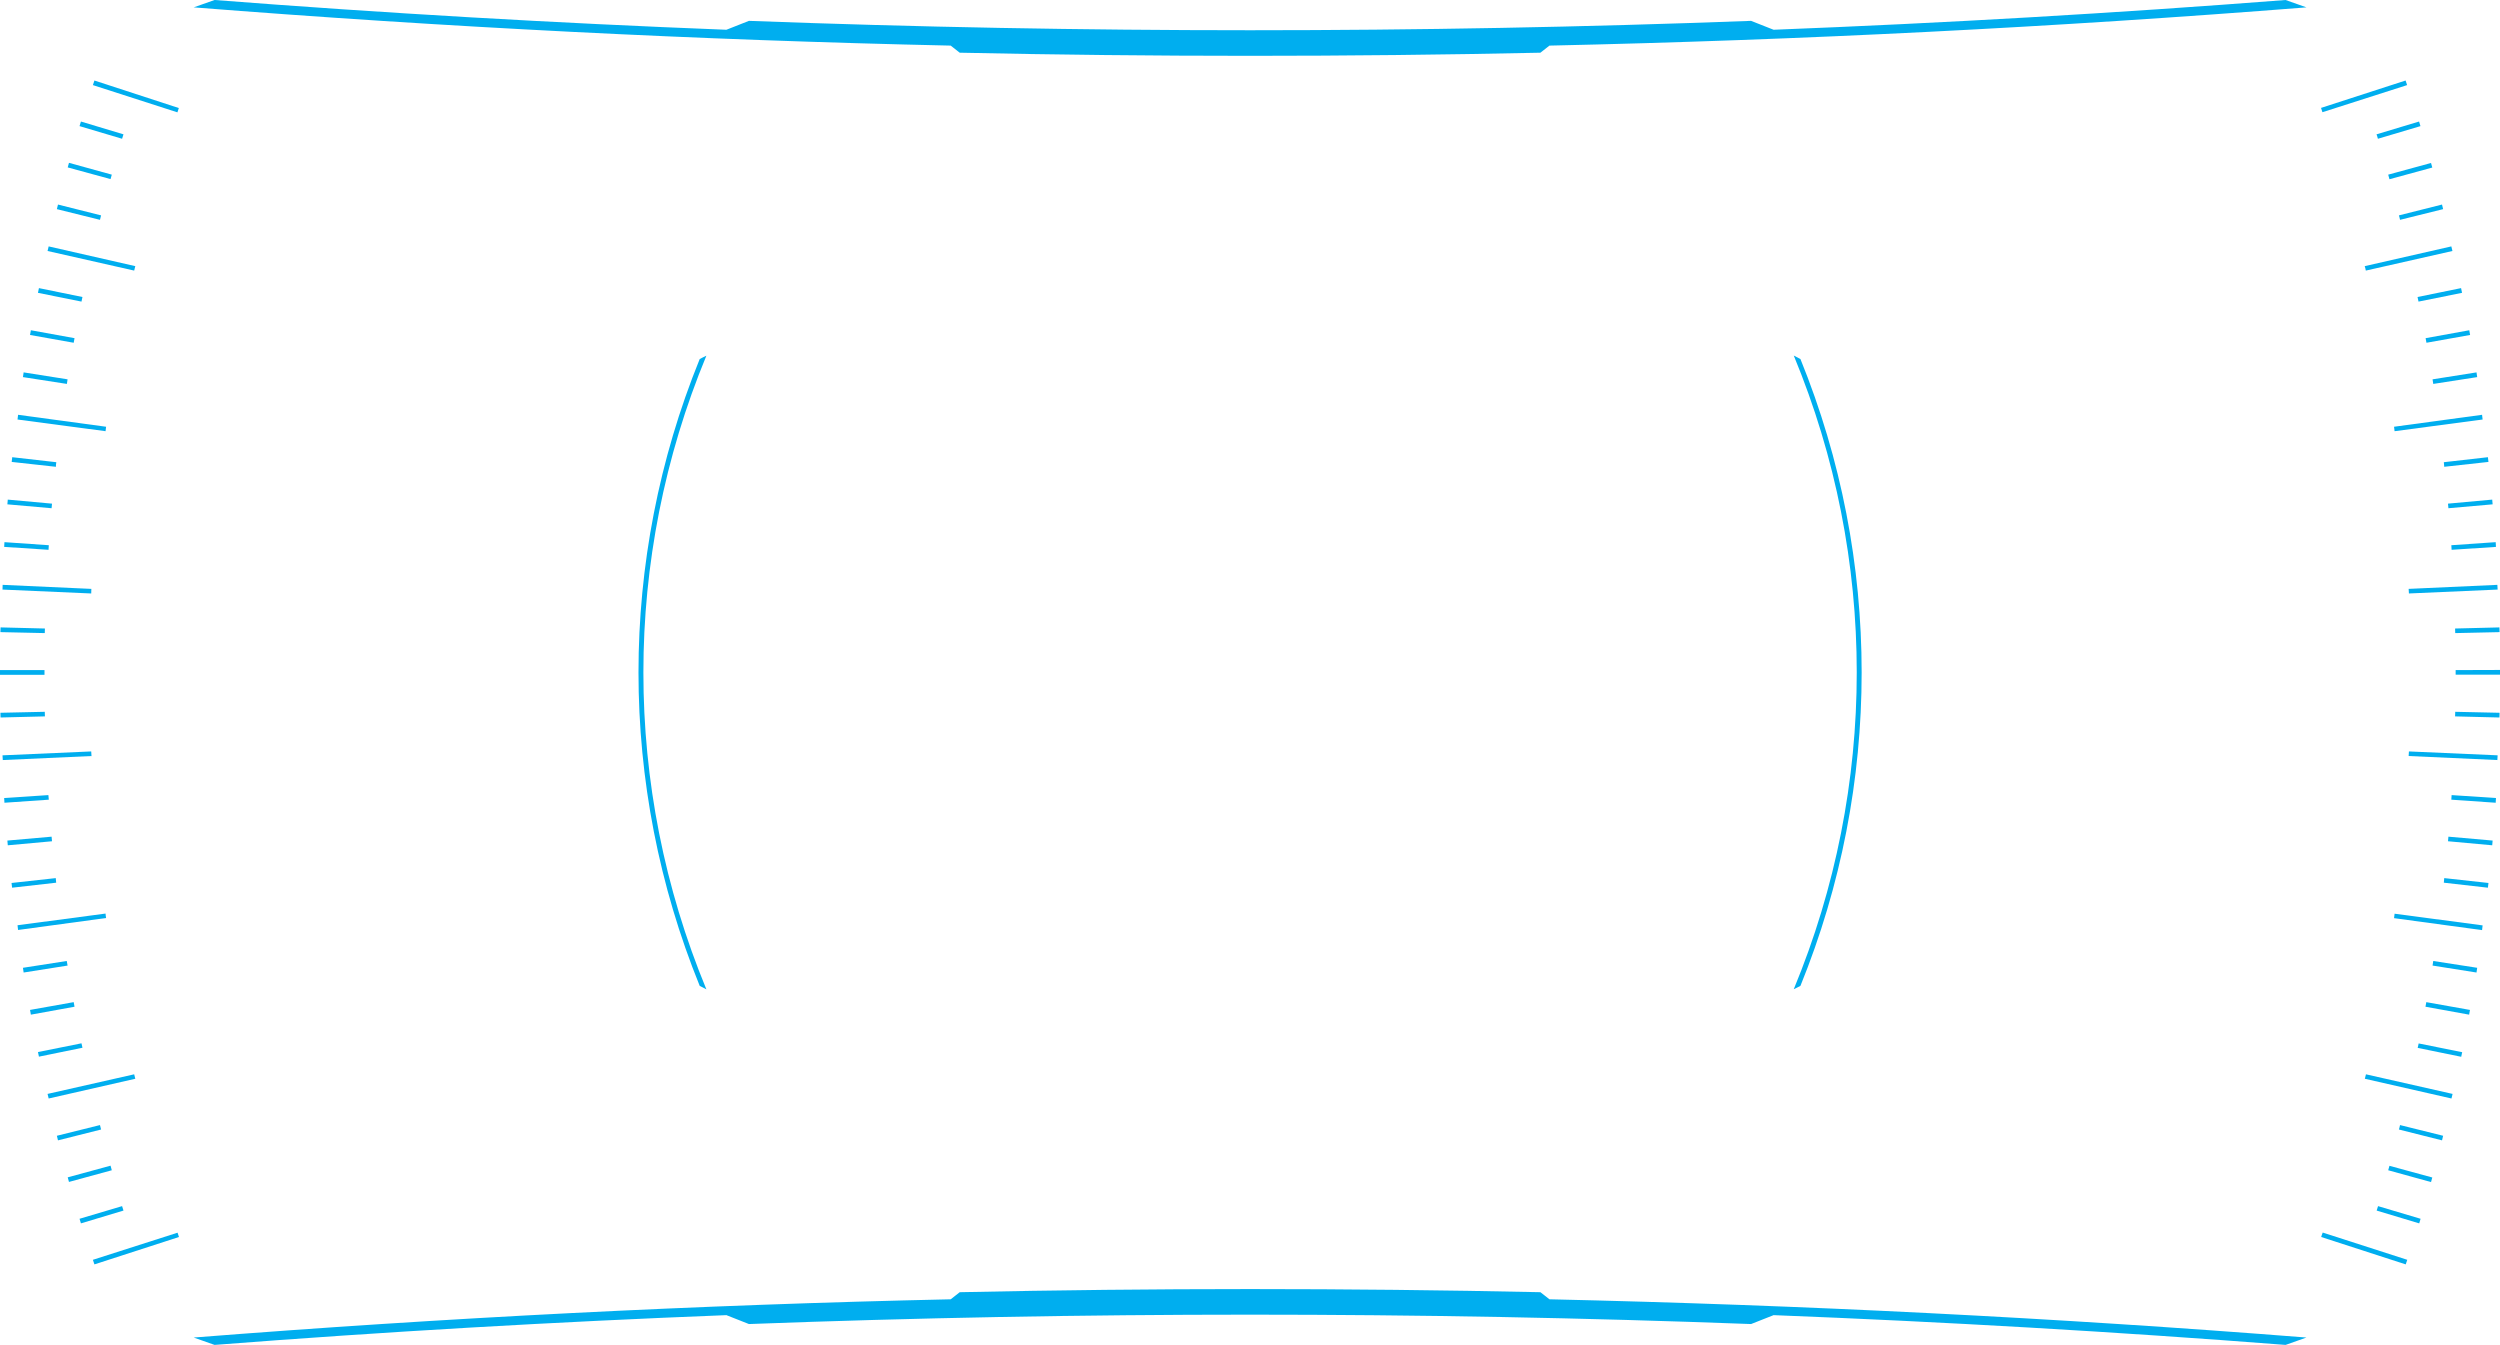 <?xml version="1.0" encoding="utf-8"?>
<!-- Generator: Adobe Illustrator 24.1.1, SVG Export Plug-In . SVG Version: 6.00 Build 0)  -->
<svg version="1.1" id="Layer_1" xmlns="http://www.w3.org/2000/svg" xmlns:xlink="http://www.w3.org/1999/xlink" x="0px" y="0px"
	 viewBox="0 0 1797.9 967.2" style="enable-background:new 0 0 1797.9 967.2;" xml:space="preserve">
<style type="text/css">
	.st0{fill:#00AEEF;enable-background:new    ;}
	.st1{fill:#00AEEF;}
</style>
<path class="st0" d="M1275.5,21.4l-16.2-6.4c-240.2,9-480.4,9-720.7,0l-16.2,6.4C399.6,16.6,276.9,9.5,154.3,0l-15,5.3
	C320.5,19.6,502,28.8,683.7,32.8l6.5,5.1c139.2,3,278.4,3,417.6,0l6.5-5.1c181.6-4,363.1-13.2,544.4-27.5l-15-5.3
	C1521.1,9.5,1398.3,16.6,1275.5,21.4z"/>
<path class="st0" d="M1107.8,929.3c-139.2-3-278.4-3-417.6,0l-6.5,5.1c-181.6,4-363.1,13.2-544.4,27.5l15,5.3
	c122.6-9.5,245.3-16.6,368.1-21.4l16.2,6.4c240.2-9,480.4-9,720.7,0l16.2-6.4c122.8,4.8,245.5,11.9,368.2,21.4l15-5.3
	c-181.2-14.3-362.7-23.4-544.4-27.5L1107.8,929.3z"/>
<path class="st1" d="M40.5,332.4l-31.7-3.6c-0.1,1.1-0.3,2.3-0.4,3.4l31.8,3.5C40.2,334.6,40.3,333.5,40.5,332.4z"/>
<path class="st1" d="M37.4,362.2l-31.8-2.9c-0.1,1.1-0.2,2.3-0.3,3.4l31.8,2.8L37.4,362.2z"/>
<path class="st1" d="M32.3,452l-31.9-0.8c0,1.1,0,2.3-0.1,3.4l31.9,0.7C32.3,454.2,32.3,453.1,32.3,452z"/>
<path class="st1" d="M35.1,392.1l-31.9-2.2c-0.1,1.1-0.2,2.3-0.2,3.4l31.9,2.1C34.9,394.3,35,393.2,35.1,392.1z"/>
<path class="st1" d="M48.6,272.8l-31.6-5l-0.5,3.4l31.6,4.9C48.2,275,48.4,273.9,48.6,272.8z"/>
<path class="st1" d="M80.4,125.6l-30.8-8.5c-0.3,1.1-0.6,2.2-0.9,3.3l30.8,8.4C79.8,127.8,80.1,126.7,80.4,125.6z"/>
<path class="st1" d="M53.6,243.2l-31.4-5.7l-0.6,3.4l31.4,5.6L53.6,243.2z"/>
<path class="st1" d="M88.8,96.6l-30.6-9.2l-1,3.3l30.6,9.1C88.1,98.7,88.5,97.6,88.8,96.6z"/>
<path class="st1" d="M59.3,213.6L28,207.2l-0.7,3.4l31.3,6.3L59.3,213.6z"/>
<path class="st1" d="M72.7,154.9l-31-7.8l-0.8,3.3l31,7.7C72.2,157,72.4,155.9,72.7,154.9z"/>
<path class="st1" d="M48,691.1L16.5,696l0.5,3.4l31.6-5C48.4,693.3,48.2,692.2,48,691.1z"/>
<path class="st1" d="M71.9,809.1l-31,7.7l0.8,3.3l31-7.8C72.4,811.3,72.2,810.2,71.9,809.1z"/>
<path class="st1" d="M87.8,867.4l-30.6,9.1l1,3.3l30.6-9.2C88.5,869.6,88.1,868.5,87.8,867.4z"/>
<path class="st1" d="M58.6,750.3l-31.3,6.3l0.7,3.3l31.3-6.4L58.6,750.3z"/>
<path class="st1" d="M53,720.7l-31.4,5.6l0.6,3.4l31.4-5.7L53,720.7z"/>
<path class="st1" d="M40.1,631.5L8.3,635c0.1,1.1,0.3,2.3,0.4,3.4l31.7-3.6C40.3,633.7,40.2,632.6,40.1,631.5z"/>
<path class="st1" d="M79.5,838.3l-30.8,8.4c0.3,1.1,0.6,2.2,0.9,3.3l30.8-8.4C80.1,840.5,79.8,839.4,79.5,838.3z"/>
<path class="st1" d="M37.1,601.7l-31.8,2.8c0.1,1.1,0.2,2.3,0.3,3.4l31.8-2.9L37.1,601.7z"/>
<path class="st1" d="M32,481.9l-32,0v3.4h32V481.9z"/>
<path class="st1" d="M32.2,511.9l-31.9,0.7c0,1.1,0,2.3,0.1,3.4l31.9-0.8C32.3,514.1,32.3,513,32.2,511.9z"/>
<path class="st1" d="M34.8,571.8L3,573.9c0.1,1.1,0.2,2.3,0.2,3.4l31.9-2.2C35,574,34.9,572.9,34.8,571.8z"/>
<path class="st1" d="M66.8,906c0.3,1.1,0.7,2.2,1.1,3.3l60.8-19.7c-0.3-1-0.7-2.1-1-3.1L66.8,906z"/>
<path class="st1" d="M65.6,540.4l-63.8,2.8l0.2,3.4l63.8-2.9C65.7,542.6,65.6,541.5,65.6,540.4z"/>
<path class="st1" d="M66.8,61.2l60.8,19.6c0.3-1,0.7-2.1,1-3.1L67.9,57.9C67.5,59,67.2,60.1,66.8,61.2z"/>
<path class="st1" d="M76.3,306.9L13,298.3l-0.4,3.4l63.3,8.4C76,309.1,76.1,308,76.3,306.9z"/>
<path class="st1" d="M97.3,191.4L35,177.2c-0.3,1.1-0.5,2.2-0.8,3.3l62.3,14.1L97.3,191.4z"/>
<path class="st1" d="M96.5,772.6l-62.3,14.1c0.3,1.1,0.5,2.2,0.8,3.3l62.3-14.2L96.5,772.6z"/>
<path class="st1" d="M65.7,423.5l-63.8-2.9L1.8,424l63.8,2.8C65.6,425.7,65.7,424.6,65.7,423.5z"/>
<path class="st1" d="M75.9,657l-63.3,8.4l0.4,3.4l63.3-8.6C76.1,659.2,76,658.1,75.9,657z"/>
<path class="st1" d="M1725.2,812.3l31,7.8l0.8-3.3l-31-7.7C1725.8,810.2,1725.5,811.3,1725.2,812.3z"/>
<path class="st1" d="M1717.5,841.6l30.8,8.5c0.3-1.1,0.6-2.2,0.9-3.3l-30.8-8.4C1718.1,839.4,1717.8,840.5,1717.5,841.6z"/>
<path class="st1" d="M1744.3,724l31.4,5.7l0.6-3.4l-31.4-5.6L1744.3,724z"/>
<path class="st1" d="M1738.7,753.6l31.3,6.4l0.7-3.3l-31.3-6.3L1738.7,753.6z"/>
<path class="st1" d="M1709.2,870.6l30.6,9.2l1-3.3l-30.6-9.1C1709.8,868.5,1709.5,869.6,1709.2,870.6z"/>
<path class="st1" d="M1718.4,128.9l30.8-8.4c-0.3-1.1-0.6-2.2-0.9-3.3l-30.8,8.4C1717.8,126.7,1718.1,127.8,1718.4,128.9z"/>
<path class="st1" d="M1710.1,99.8l30.6-9.1l-1-3.3l-30.6,9.2C1709.5,97.6,1709.8,98.7,1710.1,99.8z"/>
<path class="st1" d="M1765.6,515.2l31.9,0.8c0-1.1,0.1-2.3,0.1-3.4l-31.9-0.7C1765.7,513,1765.7,514.1,1765.6,515.2z"/>
<path class="st1" d="M1726,158.1l31-7.7l-0.8-3.3l-31,7.8C1725.5,155.9,1725.8,157,1726,158.1z"/>
<path class="st1" d="M1762.9,575.1l31.9,2.2c0.1-1.1,0.2-2.3,0.2-3.4l-31.9-2.1C1763,572.9,1763,574,1762.9,575.1z"/>
<path class="st1" d="M1766,481.9v3.3h32v-3.4L1766,481.9z"/>
<path class="st1" d="M1757.5,634.8l31.7,3.6c0.1-1.1,0.3-2.3,0.4-3.4l-31.8-3.5C1757.7,632.6,1757.6,633.7,1757.5,634.8z"/>
<path class="st1" d="M1749.4,694.4l31.6,5l0.5-3.4l-31.6-4.9C1749.7,692.2,1749.6,693.3,1749.4,694.4z"/>
<path class="st1" d="M1760.5,605l31.8,2.9c0.1-1.1,0.2-2.3,0.3-3.4l-31.8-2.8L1760.5,605z"/>
<path class="st1" d="M1749.9,276.1l31.6-4.9l-0.5-3.4l-31.6,5C1749.6,273.9,1749.7,275,1749.9,276.1z"/>
<path class="st1" d="M1739.3,216.9l31.3-6.3l-0.7-3.4l-31.3,6.4L1739.3,216.9z"/>
<path class="st1" d="M1757.8,335.7l31.8-3.5c-0.1-1.1-0.3-2.3-0.4-3.4l-31.7,3.6C1757.6,333.5,1757.7,334.6,1757.8,335.7z"/>
<path class="st1" d="M1765.7,455.3l31.9-0.7c0-1.1,0-2.3-0.1-3.4l-31.9,0.8C1765.7,453.1,1765.7,454.2,1765.7,455.3z"/>
<path class="st1" d="M1745,246.5l31.4-5.6l-0.6-3.4l-31.4,5.7L1745,246.5z"/>
<path class="st1" d="M1760.8,365.5l31.8-2.8c-0.1-1.1-0.2-2.3-0.3-3.4l-31.8,2.9L1760.8,365.5z"/>
<path class="st1" d="M1763.1,395.4l31.9-2.1c-0.1-1.1-0.2-2.3-0.2-3.4l-31.9,2.2C1763,393.2,1763,394.3,1763.1,395.4z"/>
<path class="st1" d="M1721.7,660.3l63.3,8.6l0.4-3.4l-63.3-8.4C1722,658.1,1721.8,659.2,1721.7,660.3z"/>
<path class="st1" d="M1732.2,543.7l63.8,2.9l0.2-3.4l-63.8-2.8C1732.3,541.5,1732.3,542.6,1732.2,543.7z"/>
<path class="st1" d="M1722.1,310.1l63.3-8.4l-0.4-3.4l-63.3,8.6C1721.8,308,1722,309.1,1722.1,310.1z"/>
<path class="st1" d="M1732.4,426.8l63.8-2.8l-0.2-3.4l-63.8,2.9C1732.3,424.6,1732.3,425.7,1732.4,426.8z"/>
<path class="st1" d="M1731.1,61.2c-0.3-1.1-0.7-2.2-1.1-3.3l-60.8,19.7c0.3,1,0.7,2.1,1,3.1L1731.1,61.2z"/>
<path class="st1" d="M1669.3,889.6l60.8,19.7c0.4-1.1,0.7-2.2,1.1-3.3l-60.8-19.6C1670,887.5,1669.6,888.5,1669.3,889.6z"/>
<path class="st1" d="M1700.7,775.8L1763,790c0.3-1.1,0.5-2.2,0.8-3.3l-62.3-14.1C1701.2,773.7,1701,774.7,1700.7,775.8z"/>
<path class="st1" d="M1701.4,194.6l62.3-14.1c-0.3-1.1-0.5-2.2-0.8-3.3l-62.3,14.2C1701,192.5,1701.2,193.5,1701.4,194.6z"/>
<path class="st1" d="M1294.8,709c58.7-144.5,58.7-306.3,0-450.8c-1.6-0.8-3.2-1.7-4.8-2.5c60.4,145.9,60.4,309.8,0,455.7
	C1291.6,710.7,1293.2,709.8,1294.8,709z"/>
<path class="st1" d="M503.2,258.2c-58.7,144.5-58.7,306.3,0,450.8c1.6,0.8,3.2,1.7,4.8,2.5c-60.4-145.9-60.4-309.8,0-455.7
	C506.4,256.5,504.8,257.4,503.2,258.2z"/>
</svg>
